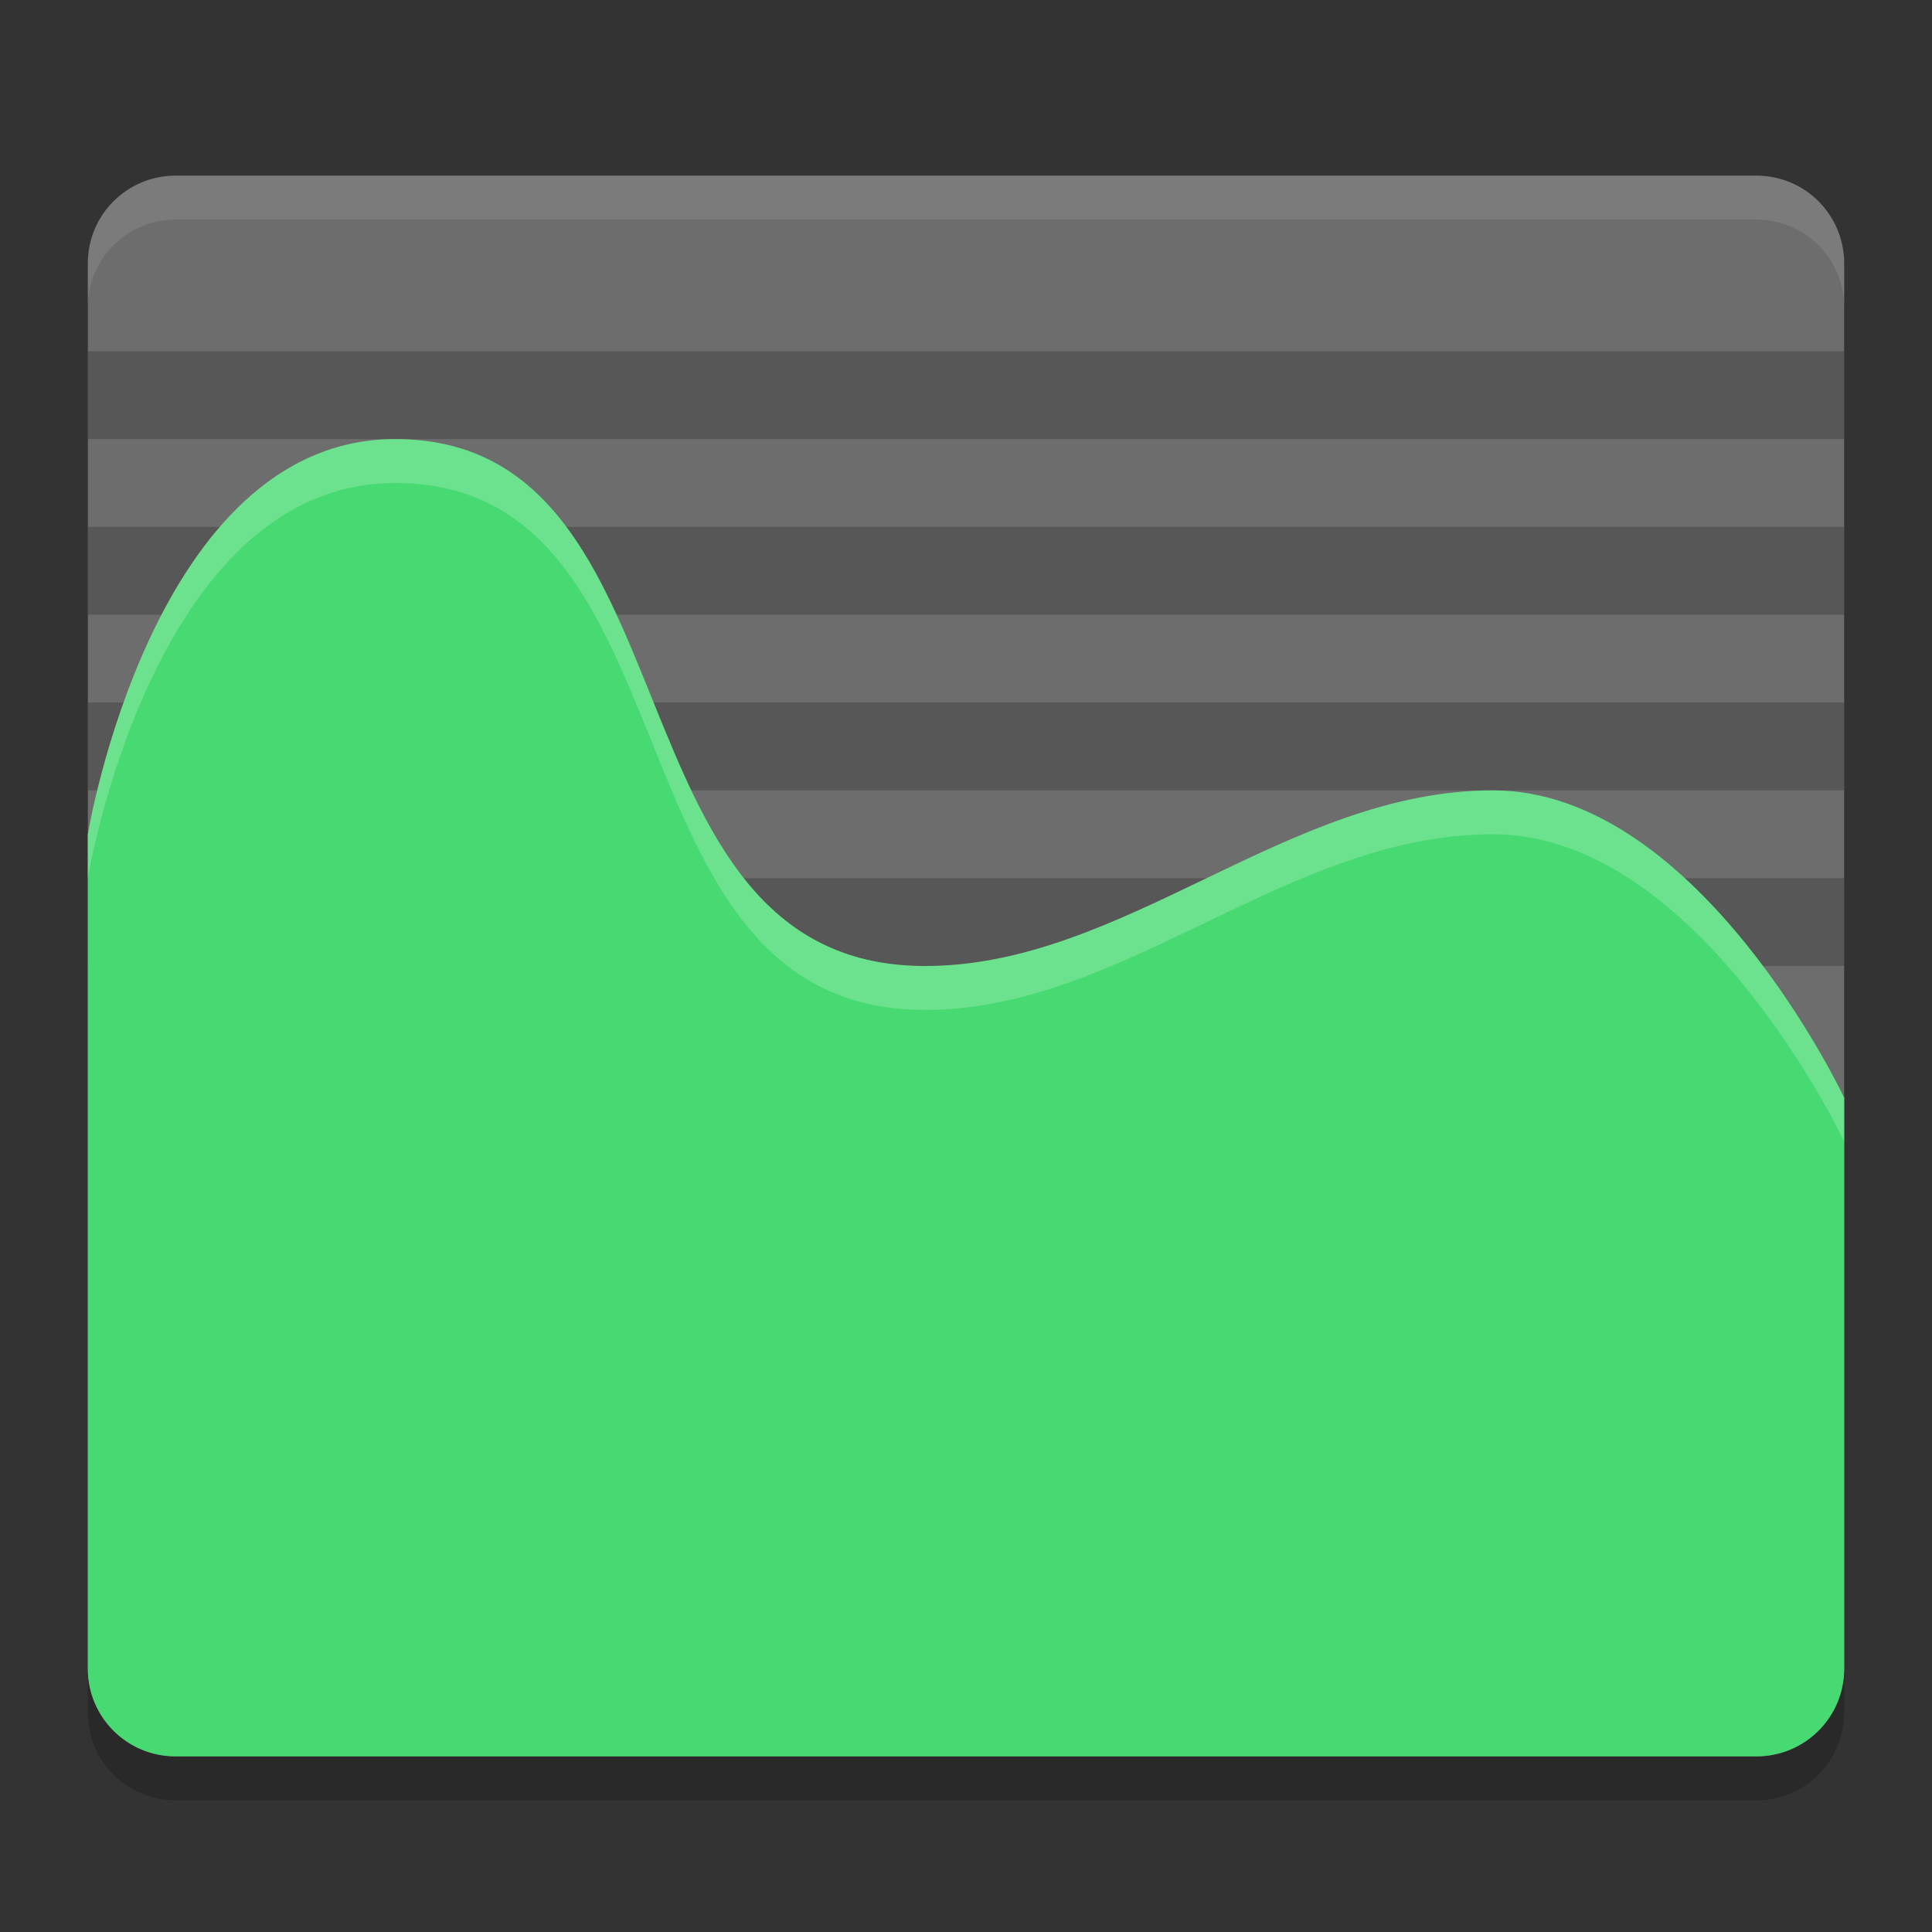 <?xml version="1.0" encoding="UTF-8" standalone="no"?>
<svg xmlns="http://www.w3.org/2000/svg" height="22" width="22" version="1">
 <rect width="100%" height="100%" fill="#333333" stroke="none"/>
 <path style="opacity:0.2" d="m 2,2.5 c -0.554,0 -1,0.446 -1,1 v 12 4 c 0,0.554 0.446,1 1,1 h 18 c 0.554,0 1,-0.446 1,-1 v -4 -12 c 0,-0.554 -0.446,-1 -1,-1 z"/>
 <path style="fill:#6d6d6d" d="M 2,2 C 1.446,2 1,2.446 1,3 v 12 4 c 0,0.554 0.446,1 1,1 h 18 c 0.554,0 1,-0.446 1,-1 V 15 3 C 21,2.446 20.554,2 20,2 Z"/>
 <rect style="opacity:0.2;stroke:#000000;stroke-width:0;stroke-linejoin:round" width="20" height="1" x="1" y="8"/>
 <rect y="4" x="1" height="1" width="20" style="opacity:0.2;stroke:#000000;stroke-width:0;stroke-linejoin:round"/>
 <rect y="10" x="1" height="1" width="20" style="opacity:0.2;stroke:#000000;stroke-width:0;stroke-linejoin:round"/>
 <rect style="opacity:0.2;stroke:#000000;stroke-width:0;stroke-linejoin:round" width="20" height="1" x="1" y="6"/>
 <path style="fill:#47da72" d="m 4.5,5 c 3.5,0 2.333,5.964 6,6 2.281,0.022 4.147,-2 6.5,-2 2.353,0 4,3.5 4,3.5 v 2.5 4 c 0,0.554 -0.446,1 -1,1 H 2 C 1.446,20 1,19.554 1,19 V 9.5 C 1,9.5 1.74,5 4.5,5 Z"/>
 <path style="opacity:0.1;fill:#ffffff" d="M 2,2 C 1.446,2 1,2.446 1,3 v 0.5 c 0,-0.554 0.446,-1 1,-1 h 18 c 0.554,0 1,0.446 1,1 V 3 C 21,2.446 20.554,2 20,2 Z"/>
 <path style="opacity:0.2;fill:#ffffff" d="m 4.5,5 c 3.5,0 2.333,5.964 6,6 2.281,0.022 4.147,-2 6.5,-2 2.353,0 4,3.5 4,3.5 V 13 c 0,0 -1.647,-3.5 -4,-3.5 -2.353,0 -4.219,2.022 -6.5,2 C 6.833,11.464 8,5.5 4.5,5.5 1.74,5.5 1,10 1,10 V 9.5 C 1,9.5 1.74,5 4.5,5 Z"/>
</svg>
